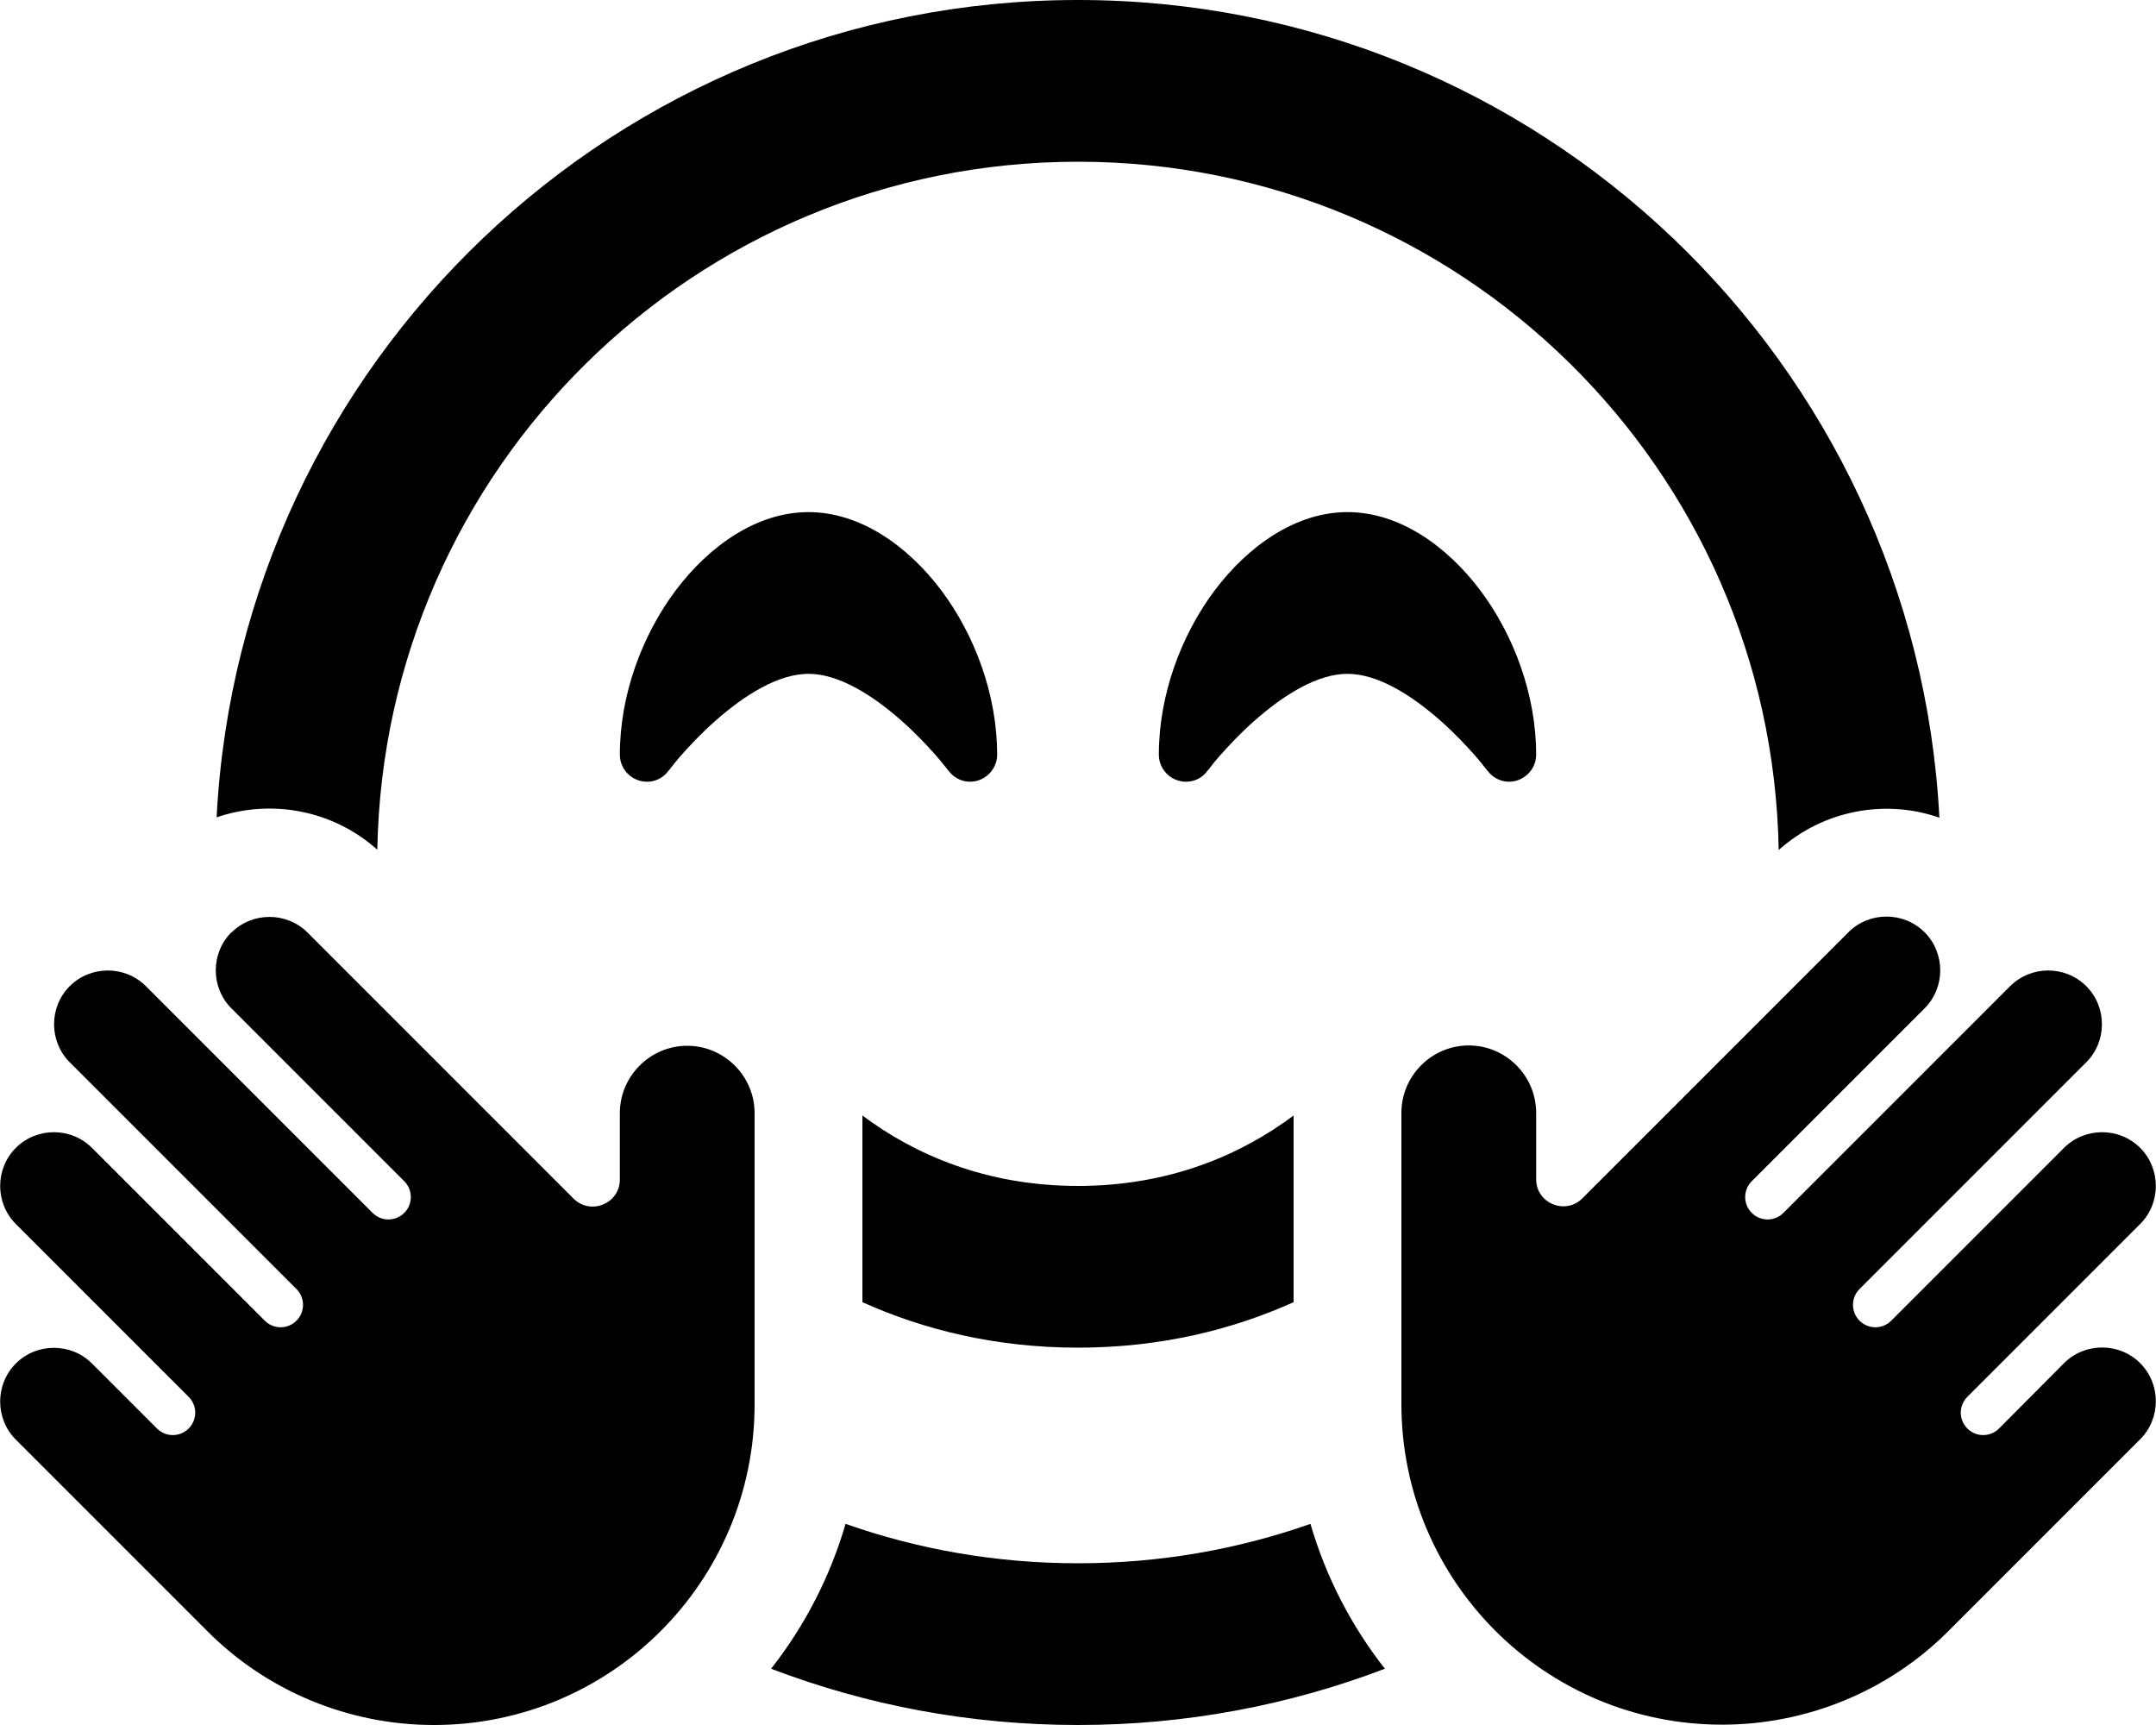 <svg xmlns="http://www.w3.org/2000/svg" viewBox="0 0 640 512"><!--! Font Awesome Pro 6.7.2 by @fontawesome - https://fontawesome.com License - https://fontawesome.com/license (Commercial License) Copyright 2024 Fonticons, Inc. --><path d="M320 352c-27.4 0-48.6-9.4-64-20.9l0 52.9 0 2.5c18 8.1 39.4 13.5 64 13.5s46-5.4 64-13.5l0-2.5 0-52.9c-15.4 11.5-36.6 20.9-64 20.9zM112 252.3C114 139.1 206.4 48 320 48s206 91.1 208 204.3c13.3-11.9 31.7-15.2 47.7-9.6C568.7 107.5 456.9 0 320 0S71.3 107.5 64.3 242.6c16-5.5 34.4-2.3 47.7 9.6zm139 200c-4.6 15.8-12.2 30.4-22.1 43c28.3 10.8 59 16.7 91.1 16.7s62.8-5.9 91.1-16.7c-9.9-12.6-17.5-27.2-22.1-43c-21.6 7.6-44.8 11.7-69 11.7s-47.4-4.1-69-11.7zm30.6-223.5s0 0 0 0s0 0 0 0c2.1 2.8 5.7 3.9 8.9 2.8s5.5-4.1 5.5-7.6c0-17.9-6.7-35.6-16.6-48.8c-9.8-13-23.9-23.2-39.4-23.2s-29.6 10.2-39.4 23.2C190.7 188.4 184 206.1 184 224c0 3.4 2.2 6.5 5.5 7.6s6.9 0 8.9-2.8c0 0 0 0 0 0s0 0 0 0c0 0 0 0 0 0l.2-.2c.2-.2 .4-.5 .7-.9c.6-.8 1.6-2 2.8-3.4c2.5-2.8 6-6.6 10.2-10.3c8.8-7.8 18.8-14 27.7-14s18.9 6.2 27.7 14c4.2 3.7 7.7 7.5 10.2 10.3c1.2 1.4 2.2 2.6 2.8 3.4c.3 .4 .6 .7 .7 .9l.2 .2c0 0 0 0 0 0c0 0 0 0 0 0zm160 0s0 0 0 0s0 0 0 0s0 0 0 0c2.1 2.8 5.7 3.9 8.9 2.8s5.5-4.1 5.5-7.6c0-17.9-6.7-35.6-16.6-48.8c-9.8-13-23.9-23.2-39.4-23.2s-29.6 10.2-39.4 23.2C350.7 188.4 344 206.1 344 224c0 3.4 2.2 6.5 5.5 7.6s6.9 0 8.9-2.8c0 0 0 0 0 0s0 0 0 0c0 0 0 0 0 0l.2-.2c.2-.2 .4-.5 .7-.9c.6-.8 1.6-2 2.8-3.4c2.5-2.8 6-6.6 10.2-10.3c8.8-7.8 18.8-14 27.7-14s18.9 6.2 27.7 14c4.2 3.7 7.7 7.5 10.2 10.3c1.2 1.4 2.2 2.6 2.8 3.4c.3 .4 .6 .7 .7 .9l.2 .2c0 0 0 0 0 0zm129.7 70.5c6.2-6.2 6.2-16.4 0-22.6s-16.4-6.2-22.6 0l-79 79c-5 5-13.7 1.5-13.7-5.7l0-19.7c0-11-9-20-20-20s-20 9-20 20l0 53.6 0 32.8c0 52.6 42.6 95.2 95.2 95.2c25.2 0 49.5-10 67.3-27.9l56.8-56.8c6.2-6.2 6.2-16.4 0-22.6s-16.4-6.2-22.6 0L593.4 424c-2.6 2.6-6.8 2.6-9.4 0s-2.6-6.8 0-9.4l51.3-51.3c6.2-6.2 6.2-16.4 0-22.6s-16.4-6.2-22.6 0L561.4 392c-2.6 2.6-6.8 2.6-9.4 0s-2.6-6.8 0-9.4l67.3-67.3c6.2-6.2 6.2-16.4 0-22.6s-16.4-6.2-22.6 0L529.4 360c-2.6 2.6-6.8 2.6-9.4 0s-2.6-6.8 0-9.4l51.3-51.3zM68.7 276.7c-6.2 6.2-6.2 16.4 0 22.6L120 350.6c2.6 2.6 2.6 6.8 0 9.4s-6.8 2.6-9.4 0L43.3 292.7c-6.2-6.2-16.4-6.2-22.6 0s-6.2 16.4 0 22.6L88 382.6c2.6 2.6 2.6 6.8 0 9.4s-6.8 2.6-9.4 0L27.3 340.7c-6.2-6.2-16.4-6.2-22.6 0s-6.2 16.4 0 22.6L56 414.6c2.6 2.6 2.6 6.8 0 9.4s-6.8 2.6-9.4 0L27.3 404.7c-6.2-6.2-16.4-6.2-22.6 0s-6.2 16.4 0 22.6l56.8 56.8C79.3 502 103.6 512 128.8 512c52.6 0 95.2-42.6 95.2-95.2l0-32.8 0-53.6c0-11-9-20-20-20s-20 9-20 20l0 19.7c0 7.1-8.6 10.7-13.7 5.7l-79-79c-6.2-6.2-16.4-6.2-22.6 0z"/></svg>